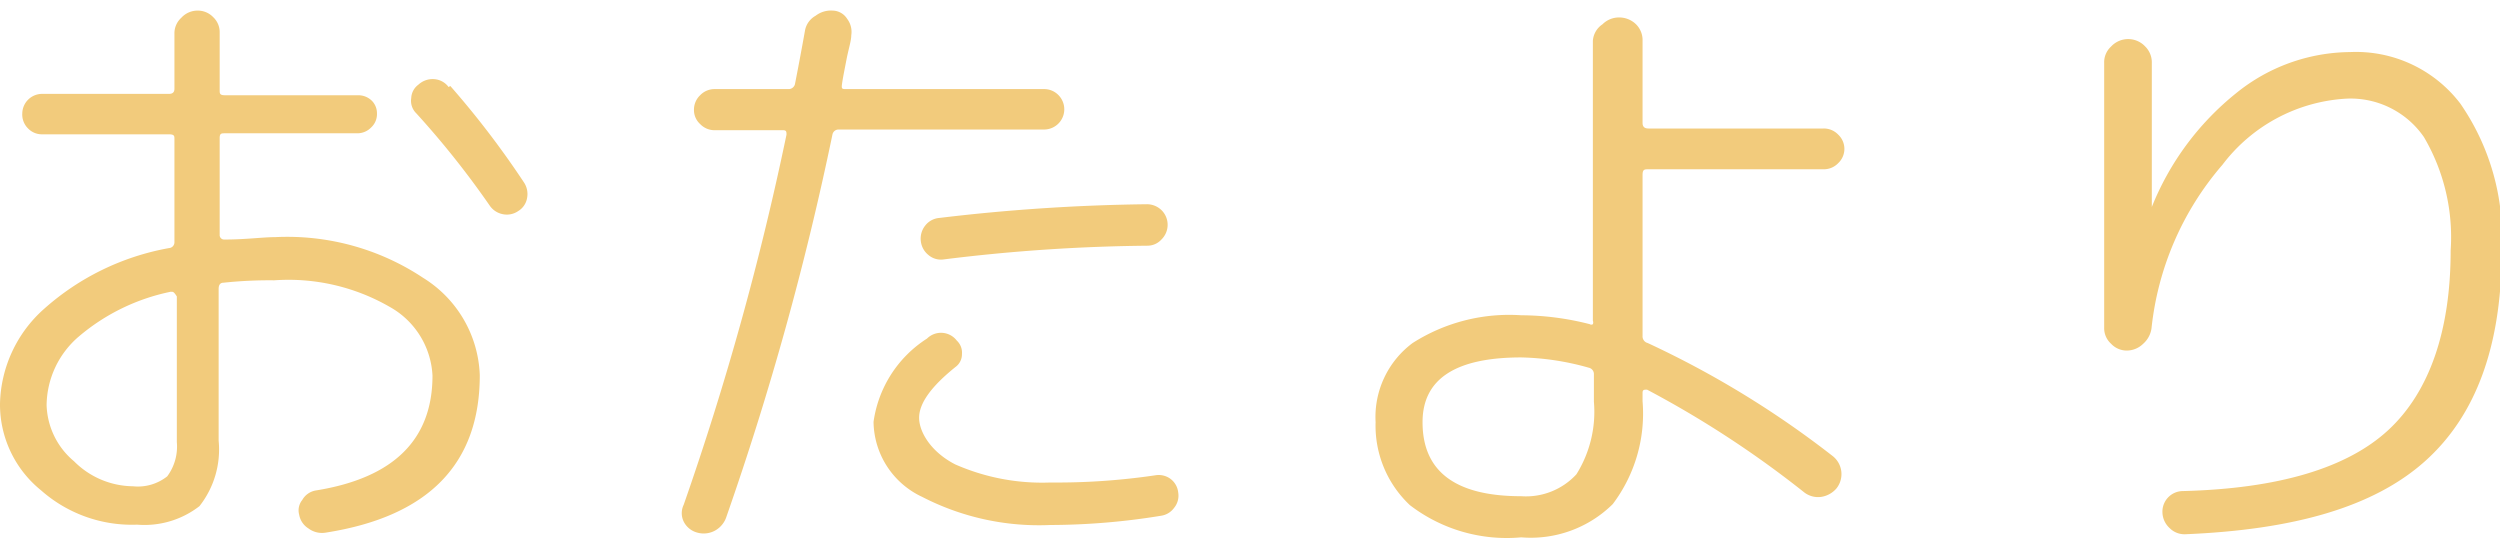 <svg xmlns="http://www.w3.org/2000/svg" width="73" height="16" viewBox="0 0 72.95 15.37"><defs><style>.cls-1{fill:#f2cb7c;}</style></defs><title>アセット 7</title><g id="レイヤー_2" data-name="レイヤー 2"><g id="レイヤー_1-2" data-name="レイヤー 1"><path class="cls-1" d="M4,15A4,4,0,0,1,1.2,14,3.22,3.22,0,0,1,0,11.47,3.81,3.81,0,0,1,1.29,8.7,7.45,7.45,0,0,1,4.93,6.93a.17.17,0,0,0,.16-.18v-3c0-.09,0-.14-.16-.14H1.22a.56.56,0,0,1-.4-.17A.57.57,0,0,1,.65,3a.58.58,0,0,1,.57-.57H4.93c.11,0,.16-.05.16-.15V.67a.61.61,0,0,1,.2-.46A.64.64,0,0,1,5.76,0a.62.62,0,0,1,.46.19.6.6,0,0,1,.19.46V2.32c0,.1,0,.15.16.15h3.89a.56.56,0,0,1,.4.17A.52.52,0,0,1,11,3a.53.53,0,0,1-.17.41.56.56,0,0,1-.4.17H6.57c-.11,0-.16,0-.16.14V6.54a.13.13,0,0,0,.14.14c.63,0,1.12-.07,1.48-.07A7.16,7.16,0,0,1,12.35,7.8,3.48,3.48,0,0,1,14,10.64c0,2.59-1.5,4.12-4.48,4.59A.66.66,0,0,1,9,15.11a.59.59,0,0,1-.27-.4.48.48,0,0,1,.09-.43A.56.56,0,0,1,9.23,14q3.39-.55,3.39-3.35a2.43,2.43,0,0,0-1.24-2A5.91,5.91,0,0,0,8,7.87a12.77,12.77,0,0,0-1.48.07c-.09,0-.14.06-.14.18v4.43a2.67,2.67,0,0,1-.56,1.91A2.62,2.62,0,0,1,4,15Zm1-6.8a6,6,0,0,0-2.7,1.31,2.67,2.67,0,0,0-.94,2,2.22,2.22,0,0,0,.8,1.64,2.46,2.46,0,0,0,1.72.73,1.38,1.38,0,0,0,1-.29,1.46,1.46,0,0,0,.28-1V8.34C5.09,8.23,5.05,8.19,5,8.21Zm8.14-6A26.1,26.1,0,0,1,15.28,5a.61.61,0,0,1,.1.47.55.55,0,0,1-.26.38.58.58,0,0,1-.45.09.6.6,0,0,1-.38-.25A25.85,25.85,0,0,0,12.15,3,.51.51,0,0,1,12,2.55a.51.51,0,0,1,.21-.39A.61.61,0,0,1,12.67,2,.57.57,0,0,1,13.09,2.23Z"/><path class="cls-1" d="M20.34,15.23a.62.62,0,0,1-.39-.32.56.56,0,0,1,0-.49,85.49,85.49,0,0,0,3-10.8c0-.08,0-.13-.1-.13h-2a.58.58,0,0,1-.42-.18.55.55,0,0,1-.18-.41.58.58,0,0,1,.18-.43.58.58,0,0,1,.42-.18H23a.19.19,0,0,0,.2-.16c.08-.41.18-.93.29-1.55A.62.62,0,0,1,23.8.15.73.73,0,0,1,24.3,0a.51.51,0,0,1,.42.24.63.63,0,0,1,.12.48c0,.16-.08.4-.14.71s-.11.56-.13.71,0,.15.13.15h5.77a.58.58,0,0,1,.42.18.59.59,0,0,1-.42,1h-6a.18.18,0,0,0-.18.15A87.84,87.84,0,0,1,21.2,14.76a.71.71,0,0,1-.33.41A.69.69,0,0,1,20.34,15.23Zm13.37-1.67a.58.58,0,0,1,.44.1.57.57,0,0,1,.23.4.56.56,0,0,1-.12.45.57.57,0,0,1-.38.23,20.3,20.3,0,0,1-3.23.27,7.43,7.43,0,0,1-3.74-.82A2.45,2.45,0,0,1,25.49,12a3.45,3.45,0,0,1,1.56-2.43.58.58,0,0,1,.87.06.48.48,0,0,1,.15.39.46.46,0,0,1-.19.38c-.71.57-1.06,1.06-1.06,1.48s.35,1,1.05,1.36a6.29,6.29,0,0,0,2.78.53A19.73,19.73,0,0,0,33.71,13.56Zm-6.17-6.3a.56.56,0,0,1-.45-.13.6.6,0,0,1-.22-.4A.61.61,0,0,1,27,6.27a.58.58,0,0,1,.41-.22,56,56,0,0,1,6.05-.4.61.61,0,0,1,.43.17.6.6,0,0,1,0,.86.55.55,0,0,1-.41.18A51.64,51.64,0,0,0,27.54,7.26Z"/><path class="cls-1" d="M44.39,15.37a4.64,4.64,0,0,1-3.25-.94,3.18,3.18,0,0,1-1-2.42A2.69,2.69,0,0,1,41.22,9.7a5.24,5.24,0,0,1,3.17-.81,8.13,8.13,0,0,1,2,.26.08.08,0,0,0,.09,0,.13.13,0,0,0,0-.1V.88A.63.63,0,0,1,46.76.4a.68.68,0,0,1,.49-.2.7.7,0,0,1,.49.2.65.65,0,0,1,.19.48v2.4c0,.11.06.16.17.16h5.11a.58.58,0,0,1,.43.18.57.57,0,0,1,0,.83.58.58,0,0,1-.43.18H48.1c-.11,0-.17,0-.17.16v4.7a.2.2,0,0,0,.15.21A27.78,27.78,0,0,1,53.48,13a.67.67,0,0,1,.11.94.73.73,0,0,1-.45.25.66.66,0,0,1-.49-.13,29.7,29.7,0,0,0-4.59-3c-.08,0-.13,0-.13.09v.25a4.38,4.38,0,0,1-.87,3A3.4,3.4,0,0,1,44.39,15.37Zm0-5.25q-2.88,0-2.88,1.89,0,2.16,2.88,2.16A2,2,0,0,0,46,13.53a3.44,3.44,0,0,0,.51-2.12v-.79a.19.19,0,0,0-.15-.2A7.78,7.78,0,0,0,44.39,10.12Z"/><path class="cls-1" d="M62.54,9.72a.69.69,0,0,1-.48.2.63.63,0,0,1-.46-.2.61.61,0,0,1-.2-.47V1.53a.62.62,0,0,1,.2-.48.68.68,0,0,1,1,0,.65.65,0,0,1,.19.48v4.2h0a8.13,8.13,0,0,1,2.46-3.32,5.34,5.34,0,0,1,3.32-1.2,3.83,3.83,0,0,1,3.22,1.5A6.86,6.86,0,0,1,73,7c0,2.76-.74,4.81-2.24,6.15s-3.83,2-7,2.13a.61.61,0,0,1-.45-.18.64.64,0,0,1-.21-.45.6.6,0,0,1,.59-.63c2.79-.07,4.8-.67,6-1.78S71.51,9.34,71.51,7a5.76,5.76,0,0,0-.78-3.31,2.6,2.6,0,0,0-2.28-1.12,4.88,4.88,0,0,0-3.6,1.93,8.69,8.69,0,0,0-2.07,4.78A.74.74,0,0,1,62.54,9.72Z"/></g></g></svg>